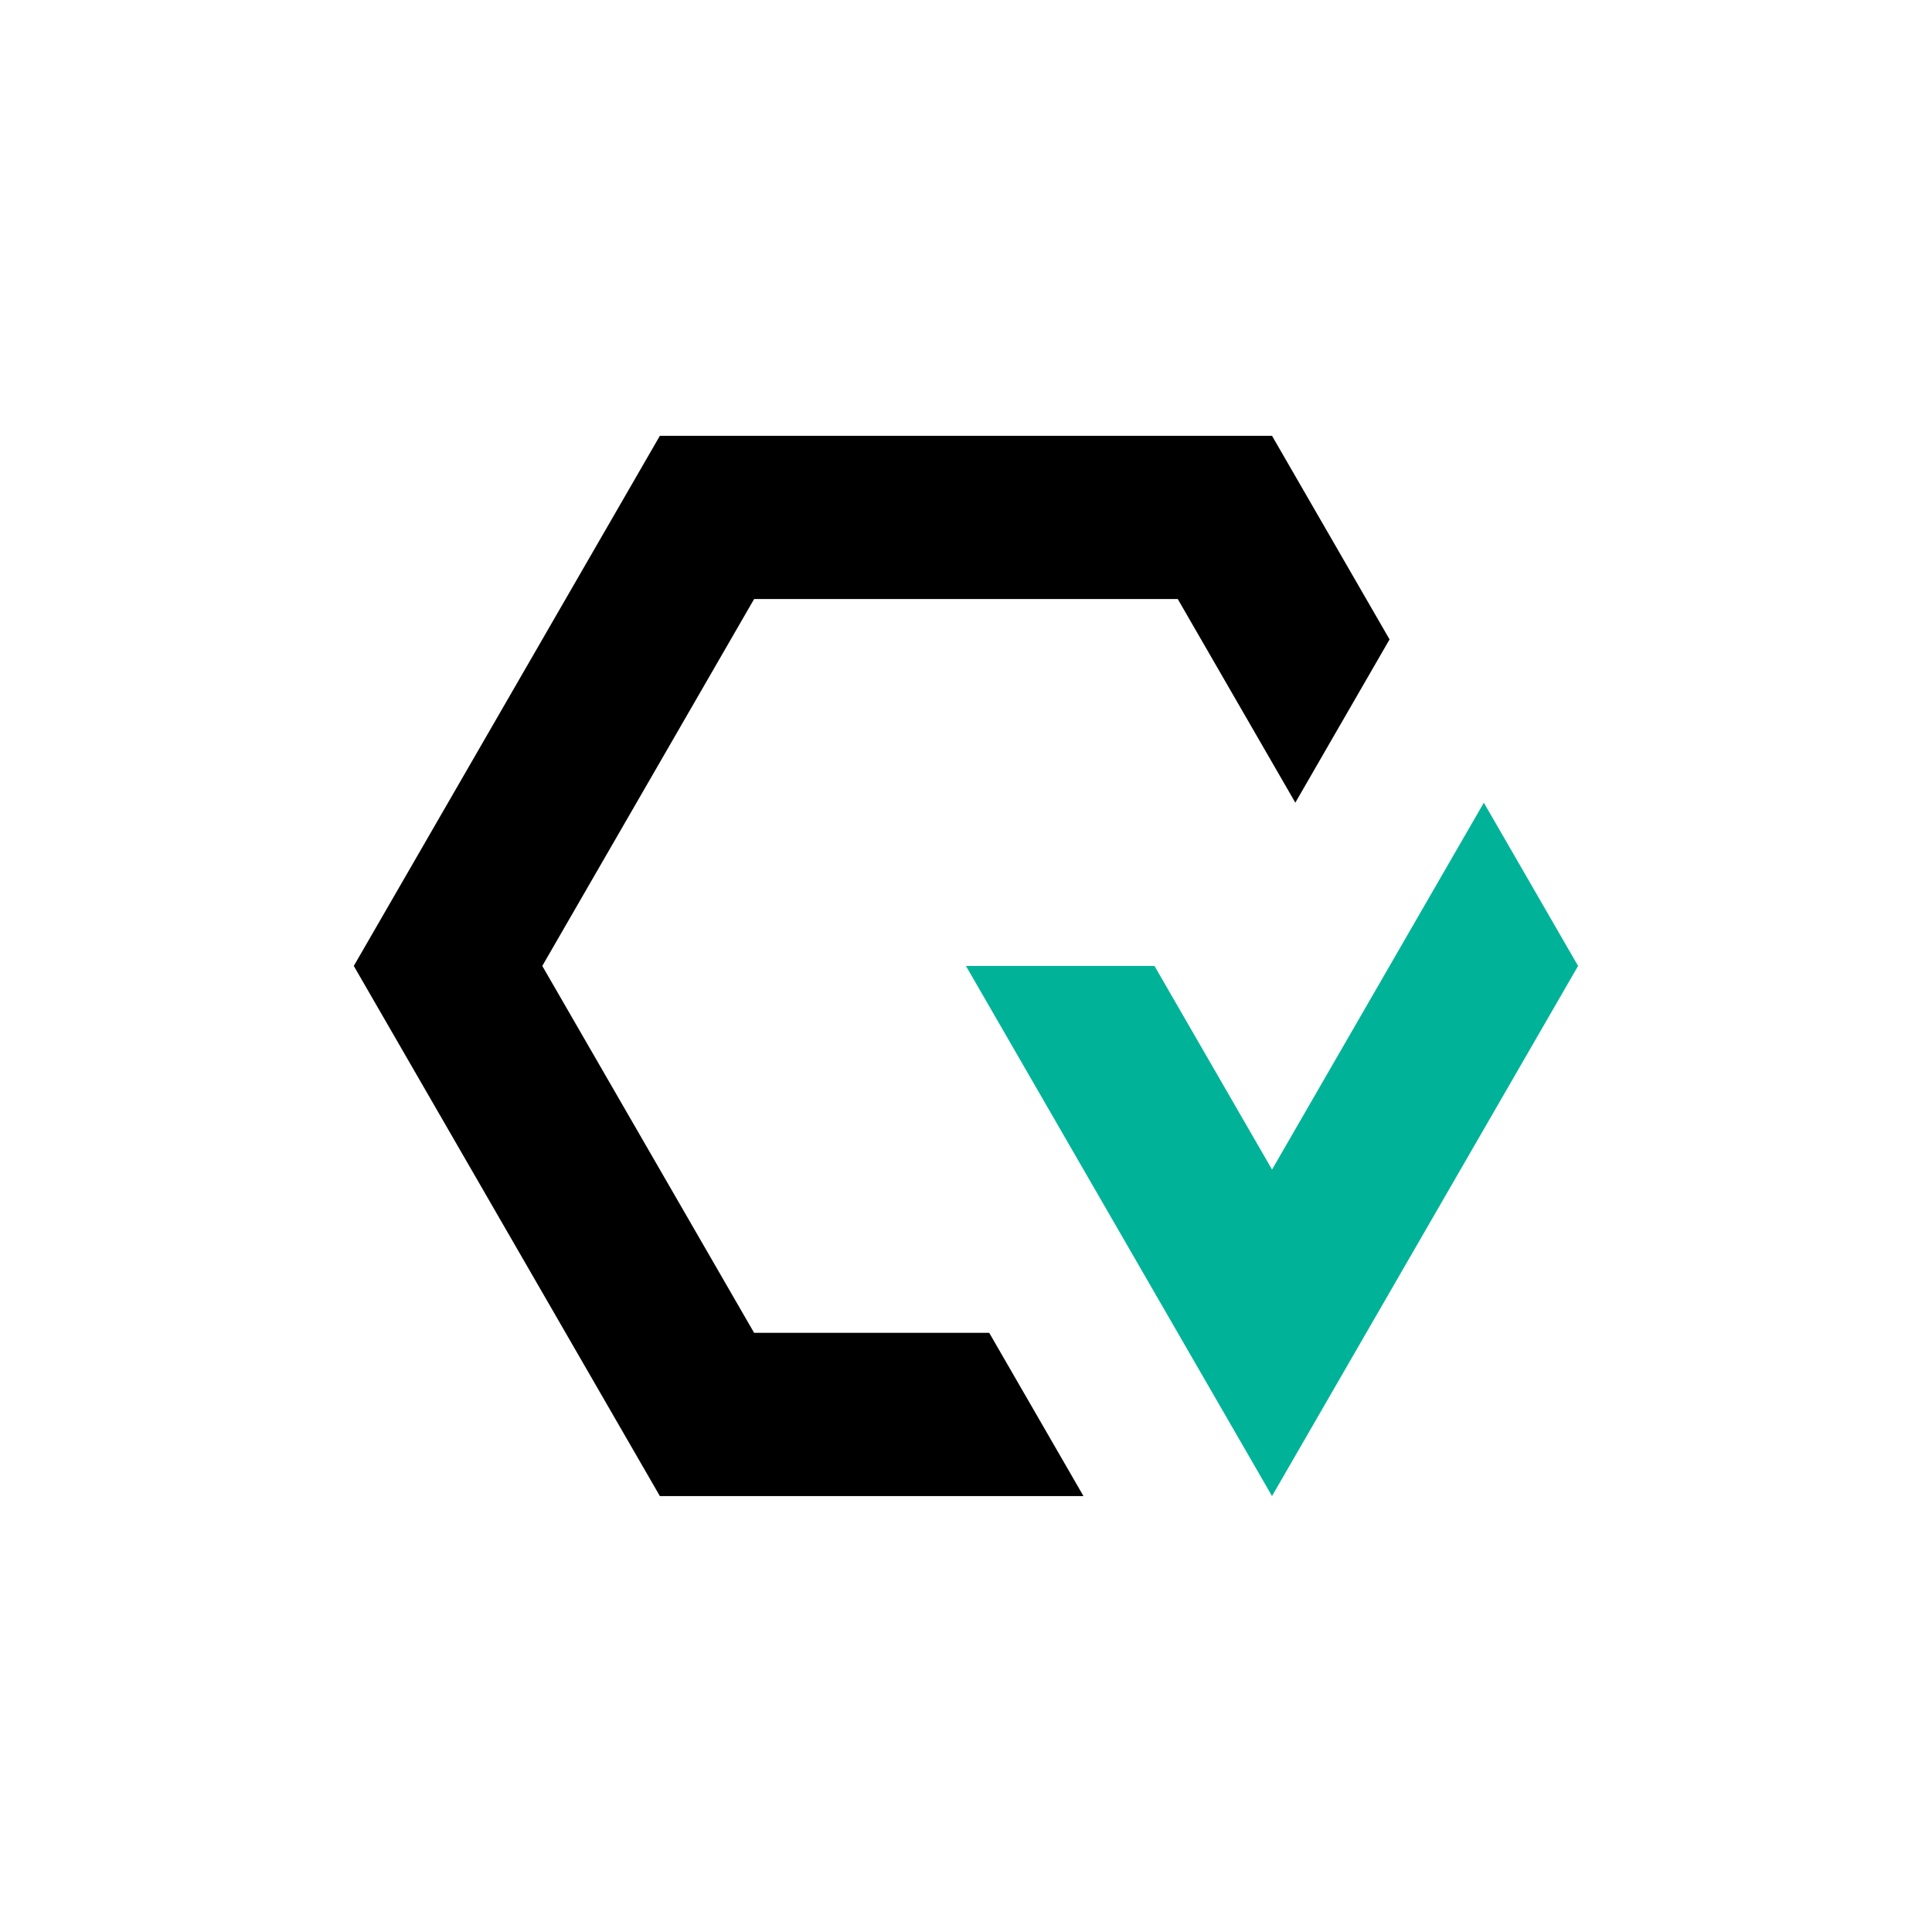 <?xml version="1.0" encoding="UTF-8"?>
<svg width="256px" height="256px" viewBox="0 0 256 256" version="1.1" xmlns="http://www.w3.org/2000/svg" xmlns:xlink="http://www.w3.org/1999/xlink">
    <title>Artboard</title>
    <g id="Artboard" stroke="none" stroke-width="1" fill="none" fill-rule="evenodd">
        <rect id="bg" fill="#FFFFFF" x="0" y="0" width="256" height="256"></rect>
        <g id="logo" transform="translate(46.879, 57.746)">
            <polygon id="Fill-2" fill="#00B398" points="149.738 48.617 121.673 97.226 106.096 70.246 81.113 70.246 121.67 140.492 162.226 70.246"></polygon>
            <polygon id="Fill-3" fill="#000000" points="84.198 118.861 53.045 118.861 24.976 70.246 53.045 21.63 109.181 21.63 124.758 48.609 137.245 26.979 121.67 0 40.557 0 0 70.246 40.557 140.492 96.687 140.492"></polygon>
        </g>
    </g>
</svg>